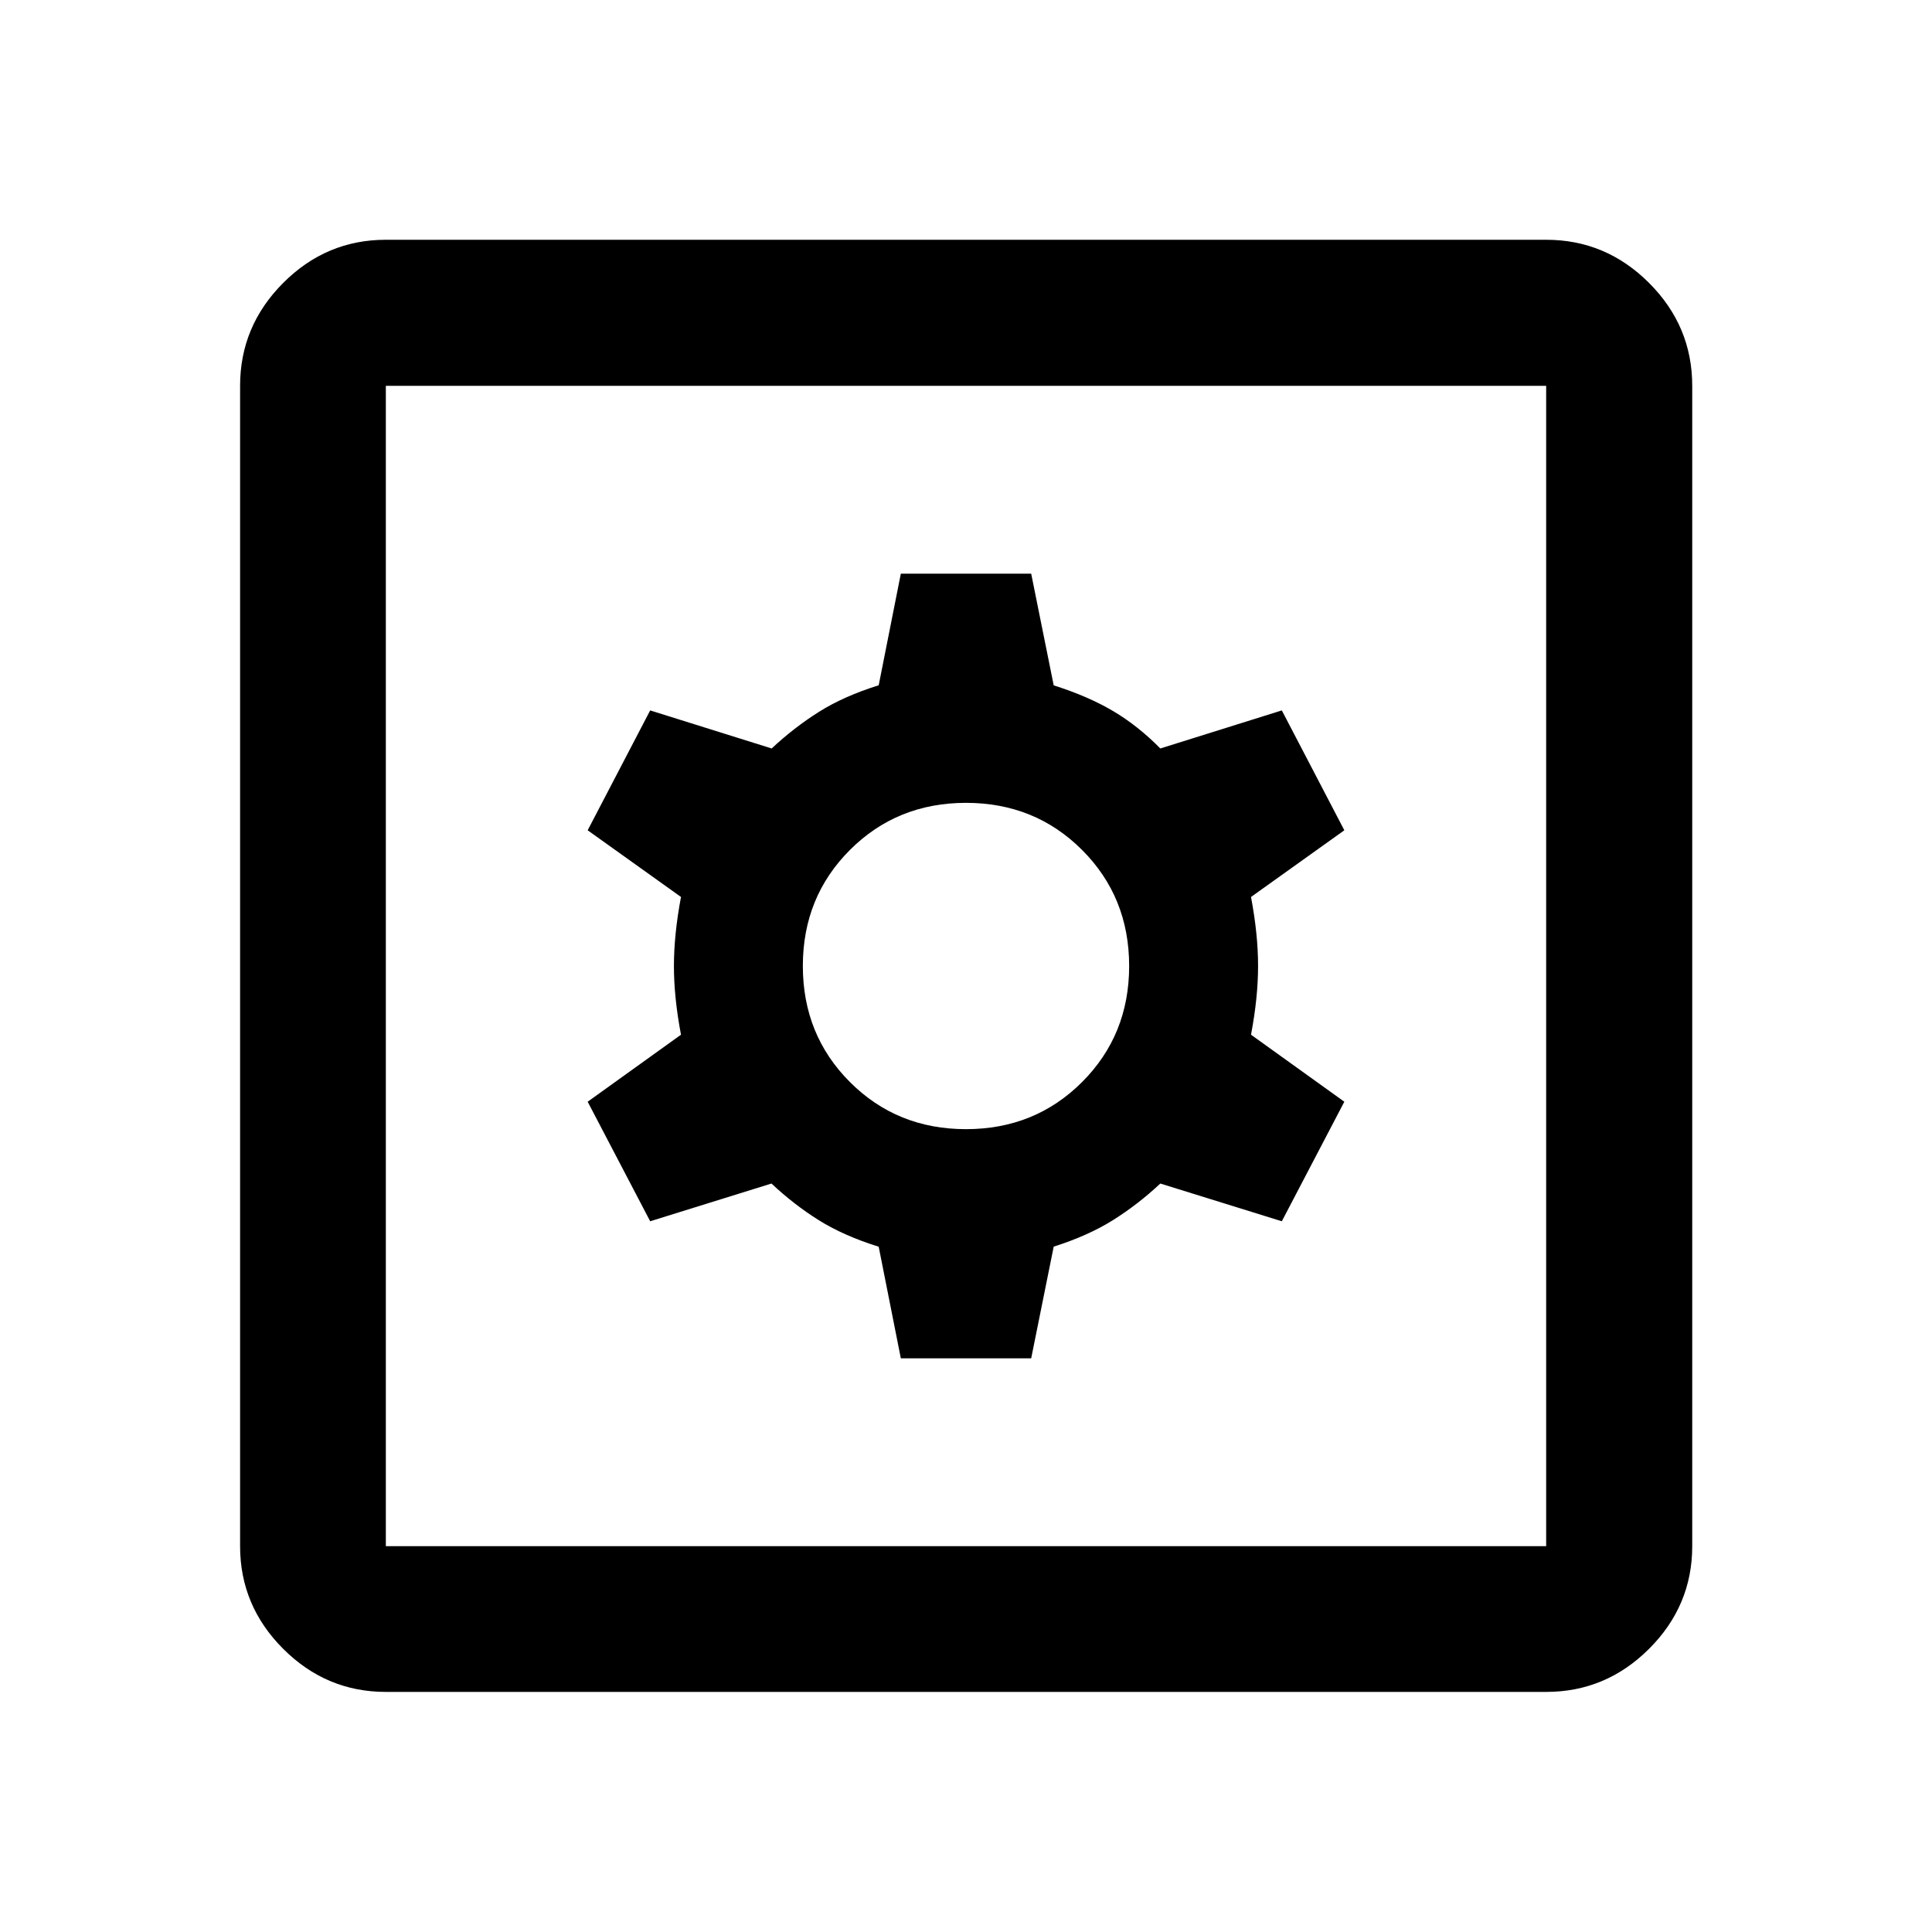 <svg xmlns="http://www.w3.org/2000/svg" height="40" viewBox="0 -960 960 960" width="40"><path d="M447.62-285.05h64.77l11.19-55.5q17.08-5.42 29.48-13.19 12.39-7.78 23.5-18.17l60.37 18.75 31.06-59.4-46.37-33.3q3.51-18.5 3.51-34.17 0-15.66-3.51-34.27l46.37-33.14L636.93-607l-60.37 18.91q-11.11-11.28-23.5-18.61-12.4-7.33-29.48-12.75l-11.19-55.5h-64.77l-11 55.46q-17.36 5.43-29.71 13.22-12.36 7.79-23.47 18.18L323.07-607l-31.06 59.56 46.37 33.14q-3.51 18.66-3.51 34.33 0 15.66 3.51 34.11l-46.37 33.3 31.06 59.4 60.27-18.75q11.21 10.53 23.57 18.25 12.35 7.72 29.71 13.15l11 55.46Zm32.37-113.88q-34.27 0-57.66-23.4-23.4-23.41-23.4-57.68 0-34.27 23.4-57.66 23.41-23.4 57.68-23.4 34.27 0 57.66 23.4 23.4 23.41 23.4 57.68 0 34.27-23.4 57.66-23.41 23.4-57.68 23.4ZM191.72-119.3q-29.61 0-51.01-21.41-21.41-21.4-21.41-51.01v-576.56q0-29.68 21.41-51.13 21.4-21.45 51.01-21.45h576.56q29.68 0 51.13 21.45 21.45 21.45 21.45 51.13v576.56q0 29.61-21.45 51.01-21.45 21.41-51.13 21.41H191.72Zm0-72.42h576.56v-576.56H191.72v576.56Zm0-576.56v576.56-576.56Z"/></svg>
